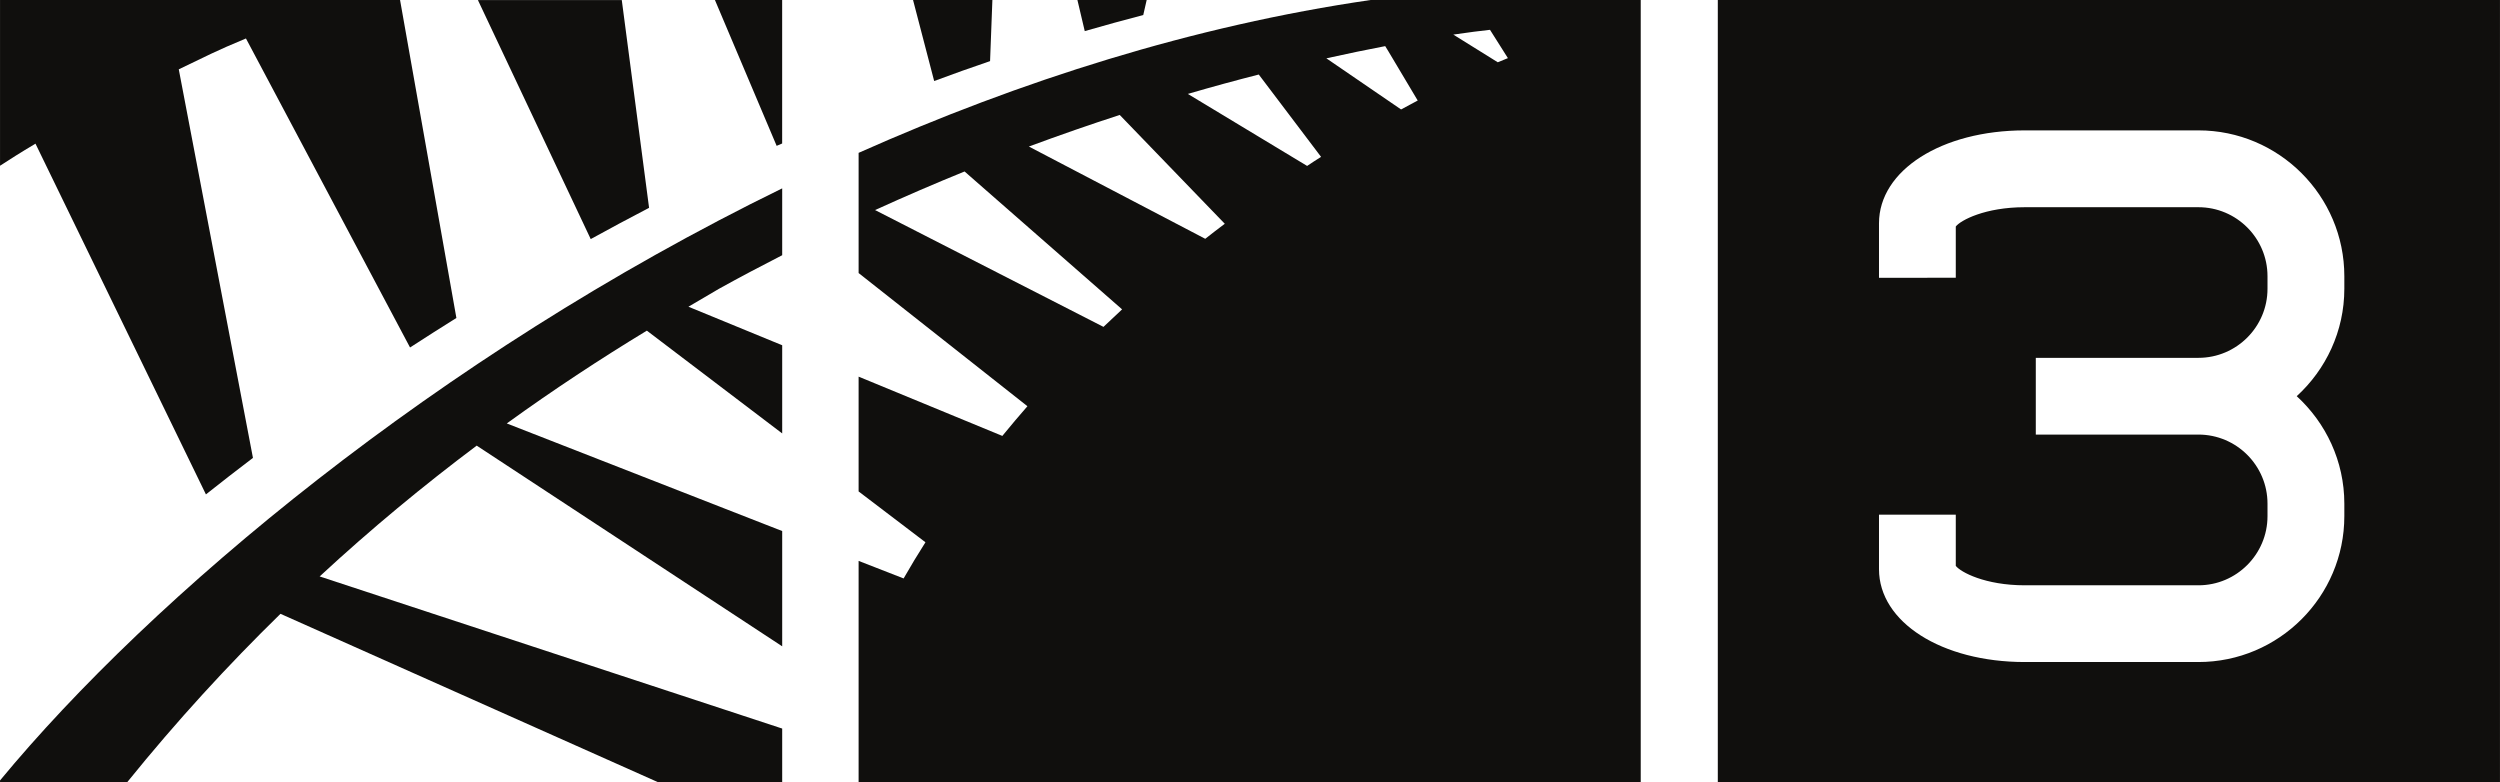 <?xml version="1.0" encoding="UTF-8" standalone="no"?>
<!-- Created with Inkscape (http://www.inkscape.org/) -->

<svg
   xmlns:dc="http://purl.org/dc/elements/1.1/"
   xmlns:cc="http://creativecommons.org/ns#"
   xmlns:rdf="http://www.w3.org/1999/02/22-rdf-syntax-ns#"
   xmlns:svg="http://www.w3.org/2000/svg"
   xmlns="http://www.w3.org/2000/svg"
   xmlns:sodipodi="http://sodipodi.sourceforge.net/DTD/sodipodi-0.dtd"
   xmlns:inkscape="http://www.inkscape.org/namespaces/inkscape"
   width="18.285mm"
   height="5.721mm"
   viewBox="0 0 64.791 20.272"
   id="svg79639"
   version="1.1"
   inkscape:version="0.91 r13725"
   sodipodi:docname="TV3 - Dark.svg">
  <defs
     id="defs79641">
    <clipPath
       clipPathUnits="userSpaceOnUse"
       id="clipPath72238">
      <path
         d="m 480.614,96.171 82.8,0 0,24.803 -82.8,0 0,-24.803 z"
         id="path72240"
         inkscape:connector-curvature="0" />
    </clipPath>
  </defs>
  <sodipodi:namedview
     id="base"
     pagecolor="#ffffff"
     bordercolor="#666666"
     borderopacity="1.0"
     inkscape:pageopacity="0.0"
     inkscape:pageshadow="2"
     inkscape:zoom="5.6"
     inkscape:cx="101.65789"
     inkscape:cy="13.176308"
     inkscape:document-units="px"
     inkscape:current-layer="layer1"
     showgrid="false"
     fit-margin-top="0"
     fit-margin-left="0"
     fit-margin-right="0"
     fit-margin-bottom="0"
     inkscape:window-width="1920"
     inkscape:window-height="1017"
     inkscape:window-x="-8"
     inkscape:window-y="-8"
     inkscape:window-maximized="1" />
  <g
     inkscape:label="Layer 1"
     inkscape:groupmode="layer"
     id="layer1"
     transform="translate(-424.441,-436.512)">
    <g
       id="g4216">
      <g
         transform="matrix(1.25,0,0,-1.25,485.198,443.996)"
         id="g72242">
        <path
           inkscape:connector-curvature="0"
           id="path72244"
           style="fill:#100f0d;fill-opacity:1;fill-rule:nonzero;stroke:none"
           d="M 0,0 C 0,-0.882 -0.383,-1.674 -0.987,-2.227 -0.383,-2.781 0,-3.573 0,-4.455 l 0,-0.26 c 0,-1.667 -1.357,-3.024 -3.025,-3.024 l -3.6,0 c -1.725,0 -3.023,0.828 -3.023,1.925 l 0,1.131 1.592,0 0,-1.062 c 0.1,-0.13 0.607,-0.403 1.431,-0.403 l 3.6,0 c 0.79,0 1.432,0.644 1.432,1.433 l 0,0.26 c 0,0.789 -0.642,1.432 -1.432,1.432 l -3.372,0 0,1.591 3.372,0 c 0.79,0 1.432,0.643 1.432,1.432 l 0,0.26 c 0,0.789 -0.642,1.431 -1.432,1.431 l -3.6,0 c -0.824,0 -1.331,-0.271 -1.431,-0.4 l 0,-1.062 -1.592,-0.002 0,1.131 c 0,1.097 1.298,1.926 3.023,1.926 l 3.6,0 C -1.357,3.284 0,1.927 0,0.26 L 0,0 Z m -12.99,-10.23 16.217,0 0,16.217 -16.217,0 0,-16.217 z" />
      </g>
      <g
         transform="matrix(1.25,0,0,-1.25,454.07,436.902)"
         id="g72246">
        <path
           inkscape:connector-curvature="0"
           id="path72248"
           style="fill:#100f0d;fill-opacity:1;fill-rule:nonzero;stroke:none"
           d="m 0,0 0.071,0.312 -1.436,0 0.152,-0.645 C -0.81,-0.216 -0.406,-0.106 0,0" />
      </g>
      <g
         transform="matrix(1.25,0,0,-1.25,450.1,438.096)"
         id="g72250">
        <path
           inkscape:connector-curvature="0"
           id="path72252"
           style="fill:#100f0d;fill-opacity:1;fill-rule:nonzero;stroke:none"
           d="m 0,0 0.048,1.267 -1.645,0 0.438,-1.68 C -0.776,-0.27 -0.389,-0.132 0,0" />
      </g>
      <g
         transform="matrix(1.25,0,0,-1.25,463.258,438.126)"
         id="g72254">
        <path
           inkscape:connector-curvature="0"
           id="path72256"
           style="fill:#100f0d;fill-opacity:1;fill-rule:nonzero;stroke:none"
           d="m 0,0 c -0.331,0.205 -0.791,0.491 -0.922,0.574 0.318,0.047 0.576,0.079 0.761,0.099 C -0.14,0.641 0.09,0.277 0.21,0.086 0.14,0.058 0.069,0.03 0,0 m -2.005,-0.978 c -0.45,0.31 -1.262,0.862 -1.549,1.06 0.44,0.098 0.847,0.181 1.22,0.253 0.03,-0.051 0.062,-0.101 0.062,-0.101 0,0 0.371,-0.622 0.612,-1.027 -0.113,-0.059 -0.227,-0.121 -0.345,-0.185 m -1.948,-1.171 c -0.587,0.356 -2.001,1.209 -2.473,1.493 0.512,0.15 1.003,0.283 1.47,0.402 0.003,-0.003 0.006,-0.007 0.006,-0.007 0,0 0.89,-1.178 1.286,-1.7 -0.096,-0.061 -0.193,-0.123 -0.289,-0.188 M -6.065,-3.66 c -0.73,0.382 -3.029,1.585 -3.657,1.913 0.647,0.24 1.276,0.458 1.884,0.655 0.251,-0.262 1.674,-1.733 2.178,-2.256 -0.134,-0.101 -0.27,-0.205 -0.405,-0.312 m -2.11,-1.826 c -0.876,0.447 -4.114,2.105 -4.736,2.422 0.629,0.286 1.248,0.553 1.856,0.8 0.462,-0.404 2.619,-2.292 3.266,-2.859 -0.129,-0.12 -0.257,-0.24 -0.386,-0.363 m 5.538,6.777 C -6.315,0.756 -9.901,-0.386 -13.252,-1.878 l 0,-2.492 c 1.12,-0.885 2.903,-2.29 3.5,-2.761 -0.175,-0.202 -0.349,-0.405 -0.52,-0.616 -0.527,0.218 -1.742,0.718 -2.98,1.229 l 0,-2.38 c 0.599,-0.455 1.104,-0.839 1.386,-1.054 -0.156,-0.244 -0.307,-0.496 -0.453,-0.75 l -0.933,0.364 0,-4.588 16.216,0 0,16.217 -5.601,0 z" />
      </g>
      <g
         transform="matrix(1.25,0,0,-1.25,439.75,442.708)"
         id="g72258">
        <path
           inkscape:connector-curvature="0"
           id="path72260"
           style="fill:#100f0d;fill-opacity:1;fill-rule:nonzero;stroke:none"
           d="m 0,0 c 0.4,0.22 0.803,0.436 1.21,0.648 l -0.566,4.308 -2.983,0 L 0,0 Z" />
      </g>
      <g
         transform="matrix(1.25,0,0,-1.25,444.569,440.292)"
         id="g72262">
        <path
           inkscape:connector-curvature="0"
           id="path72264"
           style="fill:#100f0d;fill-opacity:1;fill-rule:nonzero;stroke:none"
           d="m 0,0 c 0.038,0.016 0.076,0.032 0.114,0.049 l 0,2.975 -1.394,0 L 0,0 Z" />
      </g>
      <g
         transform="matrix(1.25,0,0,-1.25,431.71,452.42)"
         id="g72266">
        <path
           inkscape:connector-curvature="0"
           id="path72268"
           style="fill:#100f0d;fill-opacity:1;fill-rule:nonzero;stroke:none"
           d="m 0,0 7.825,-3.49 2.577,0 0,1.111 -9.59,3.154 C 1.878,1.762 2.968,2.662 4.068,3.487 4.571,3.156 8.248,0.74 10.402,-0.674 l 0,2.39 -5.71,2.231 C 5.658,4.646 6.63,5.285 7.596,5.871 7.781,5.73 9.066,4.754 10.402,3.74 l 0,1.828 C 9.369,5.994 8.554,6.328 8.458,6.367 8.665,6.488 8.876,6.611 9.09,6.738 9.529,6.982 9.967,7.212 10.402,7.435 l 0,1.386 C 3.229,5.318 -2.688,0.329 -5.815,-3.455 l 0,-0.035 2.638,0 C -2.158,-2.229 -1.094,-1.068 0,0" />
      </g>
      <g
         transform="matrix(1.25,0,0,-1.25,425.36,440.235)"
         id="g72270">
        <path
           inkscape:connector-curvature="0"
           id="path72272"
           style="fill:#100f0d;fill-opacity:1;fill-rule:nonzero;stroke:none"
           d="m 0,0 3.534,-7.272 c 0.317,0.252 0.643,0.504 0.975,0.757 L 2.971,1.541 c 0.545,0.261 0.765,0.38 1.393,0.64 l 3.402,-6.407 c 0.317,0.205 0.637,0.41 0.961,0.612 l -1.168,6.592 -8.294,0 0,-3.436 C -0.538,-0.33 -0.313,-0.186 0,0" />
      </g>
    </g>
  </g>
</svg>
